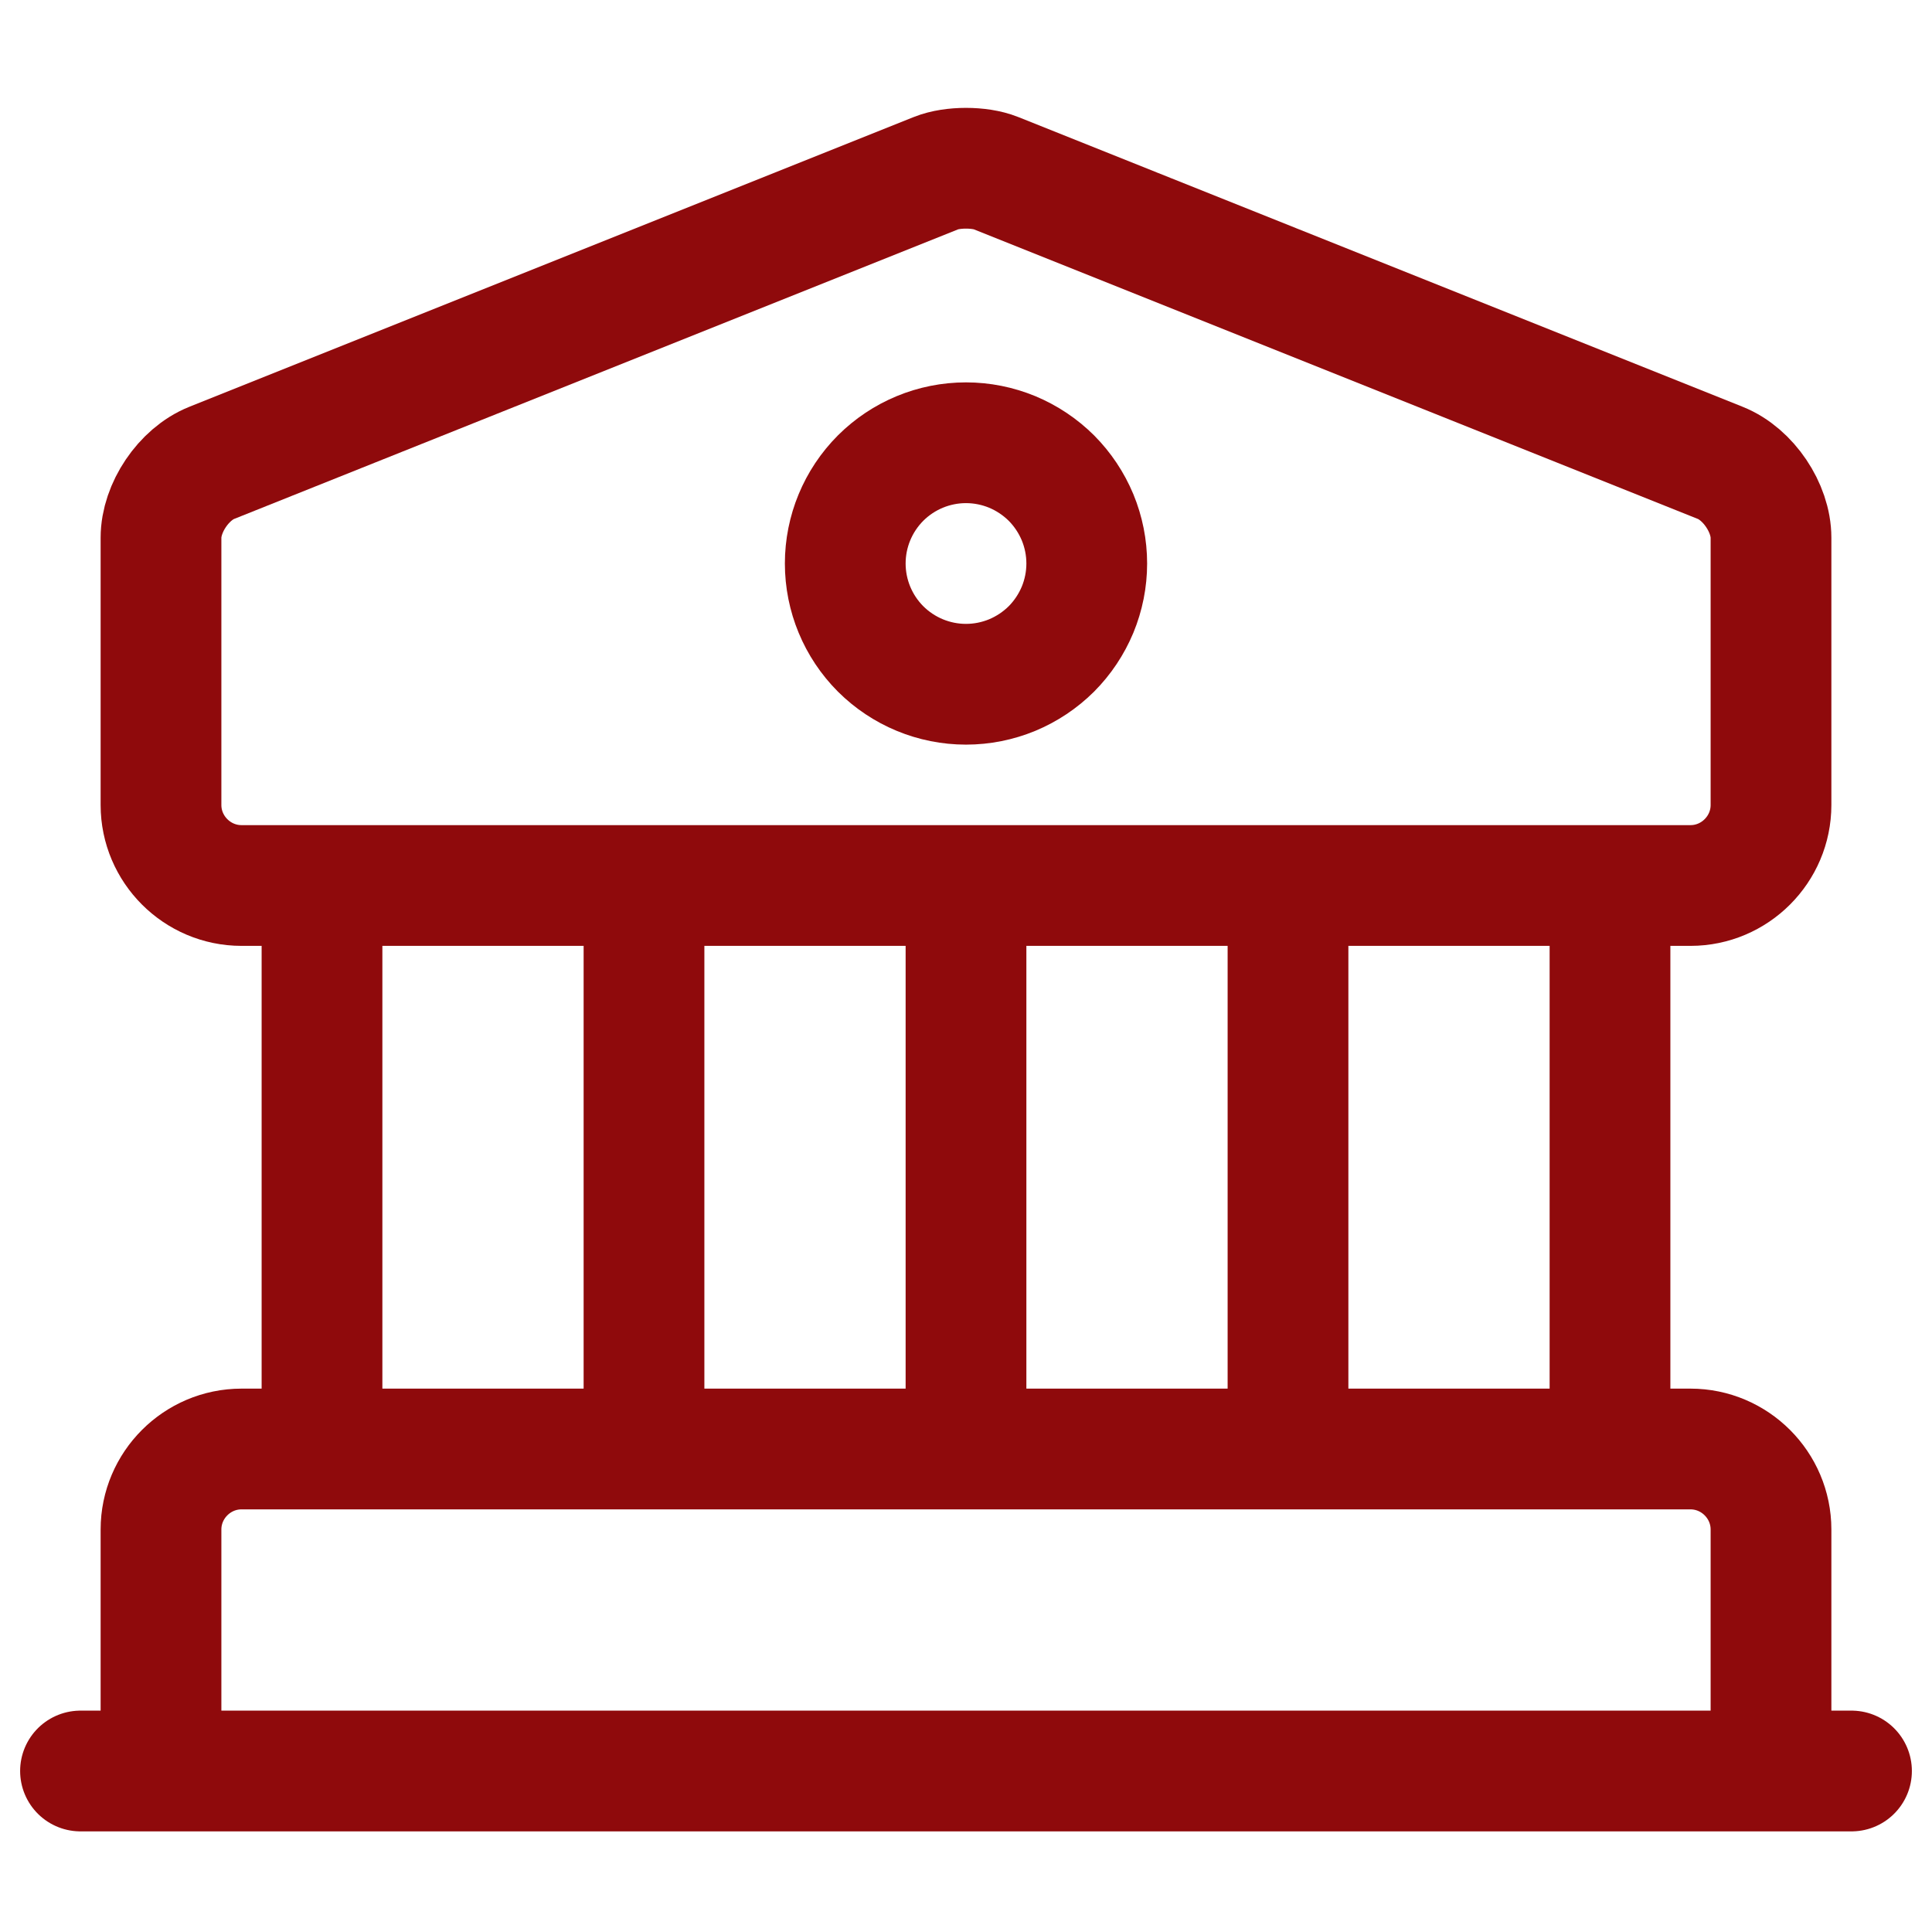 <svg width="24" height="24" viewBox="0 0 24 24" fill="none" xmlns="http://www.w3.org/2000/svg">
<path d="M4 18V11M8 18V11M12 18V11M16 18V11M20 18V11M1 22H23M12.37 2.15L21.37 5.75C21.72 5.89 22 6.31 22 6.68V10C22 10.55 21.55 11 21 11H3C2.45 11 2 10.55 2 10V6.68C2 6.31 2.28 5.89 2.63 5.75L11.63 2.15C11.83 2.07 12.17 2.07 12.37 2.15ZM22 22H2V19C2 18.45 2.45 18 3 18H21C21.55 18 22 18.45 22 19V22Z" stroke="#8F0A0C" stroke-width="1.5" stroke-miterlimit="10" stroke-linecap="round" stroke-linejoin="round"/>
<path d="M12 8.5C12.197 8.5 12.392 8.461 12.574 8.386C12.756 8.31 12.921 8.2 13.061 8.061C13.2 7.921 13.31 7.756 13.386 7.574C13.461 7.392 13.5 7.197 13.5 7C13.5 6.803 13.461 6.608 13.386 6.426C13.31 6.244 13.2 6.079 13.061 5.939C12.921 5.8 12.756 5.69 12.574 5.614C12.392 5.539 12.197 5.5 12 5.5C11.602 5.5 11.221 5.658 10.939 5.939C10.658 6.221 10.5 6.602 10.5 7C10.5 7.398 10.658 7.779 10.939 8.061C11.221 8.342 11.602 8.5 12 8.5Z" stroke="#8F0A0C" stroke-width="1.5" stroke-miterlimit="10" stroke-linecap="round" stroke-linejoin="round"/>
</svg>
